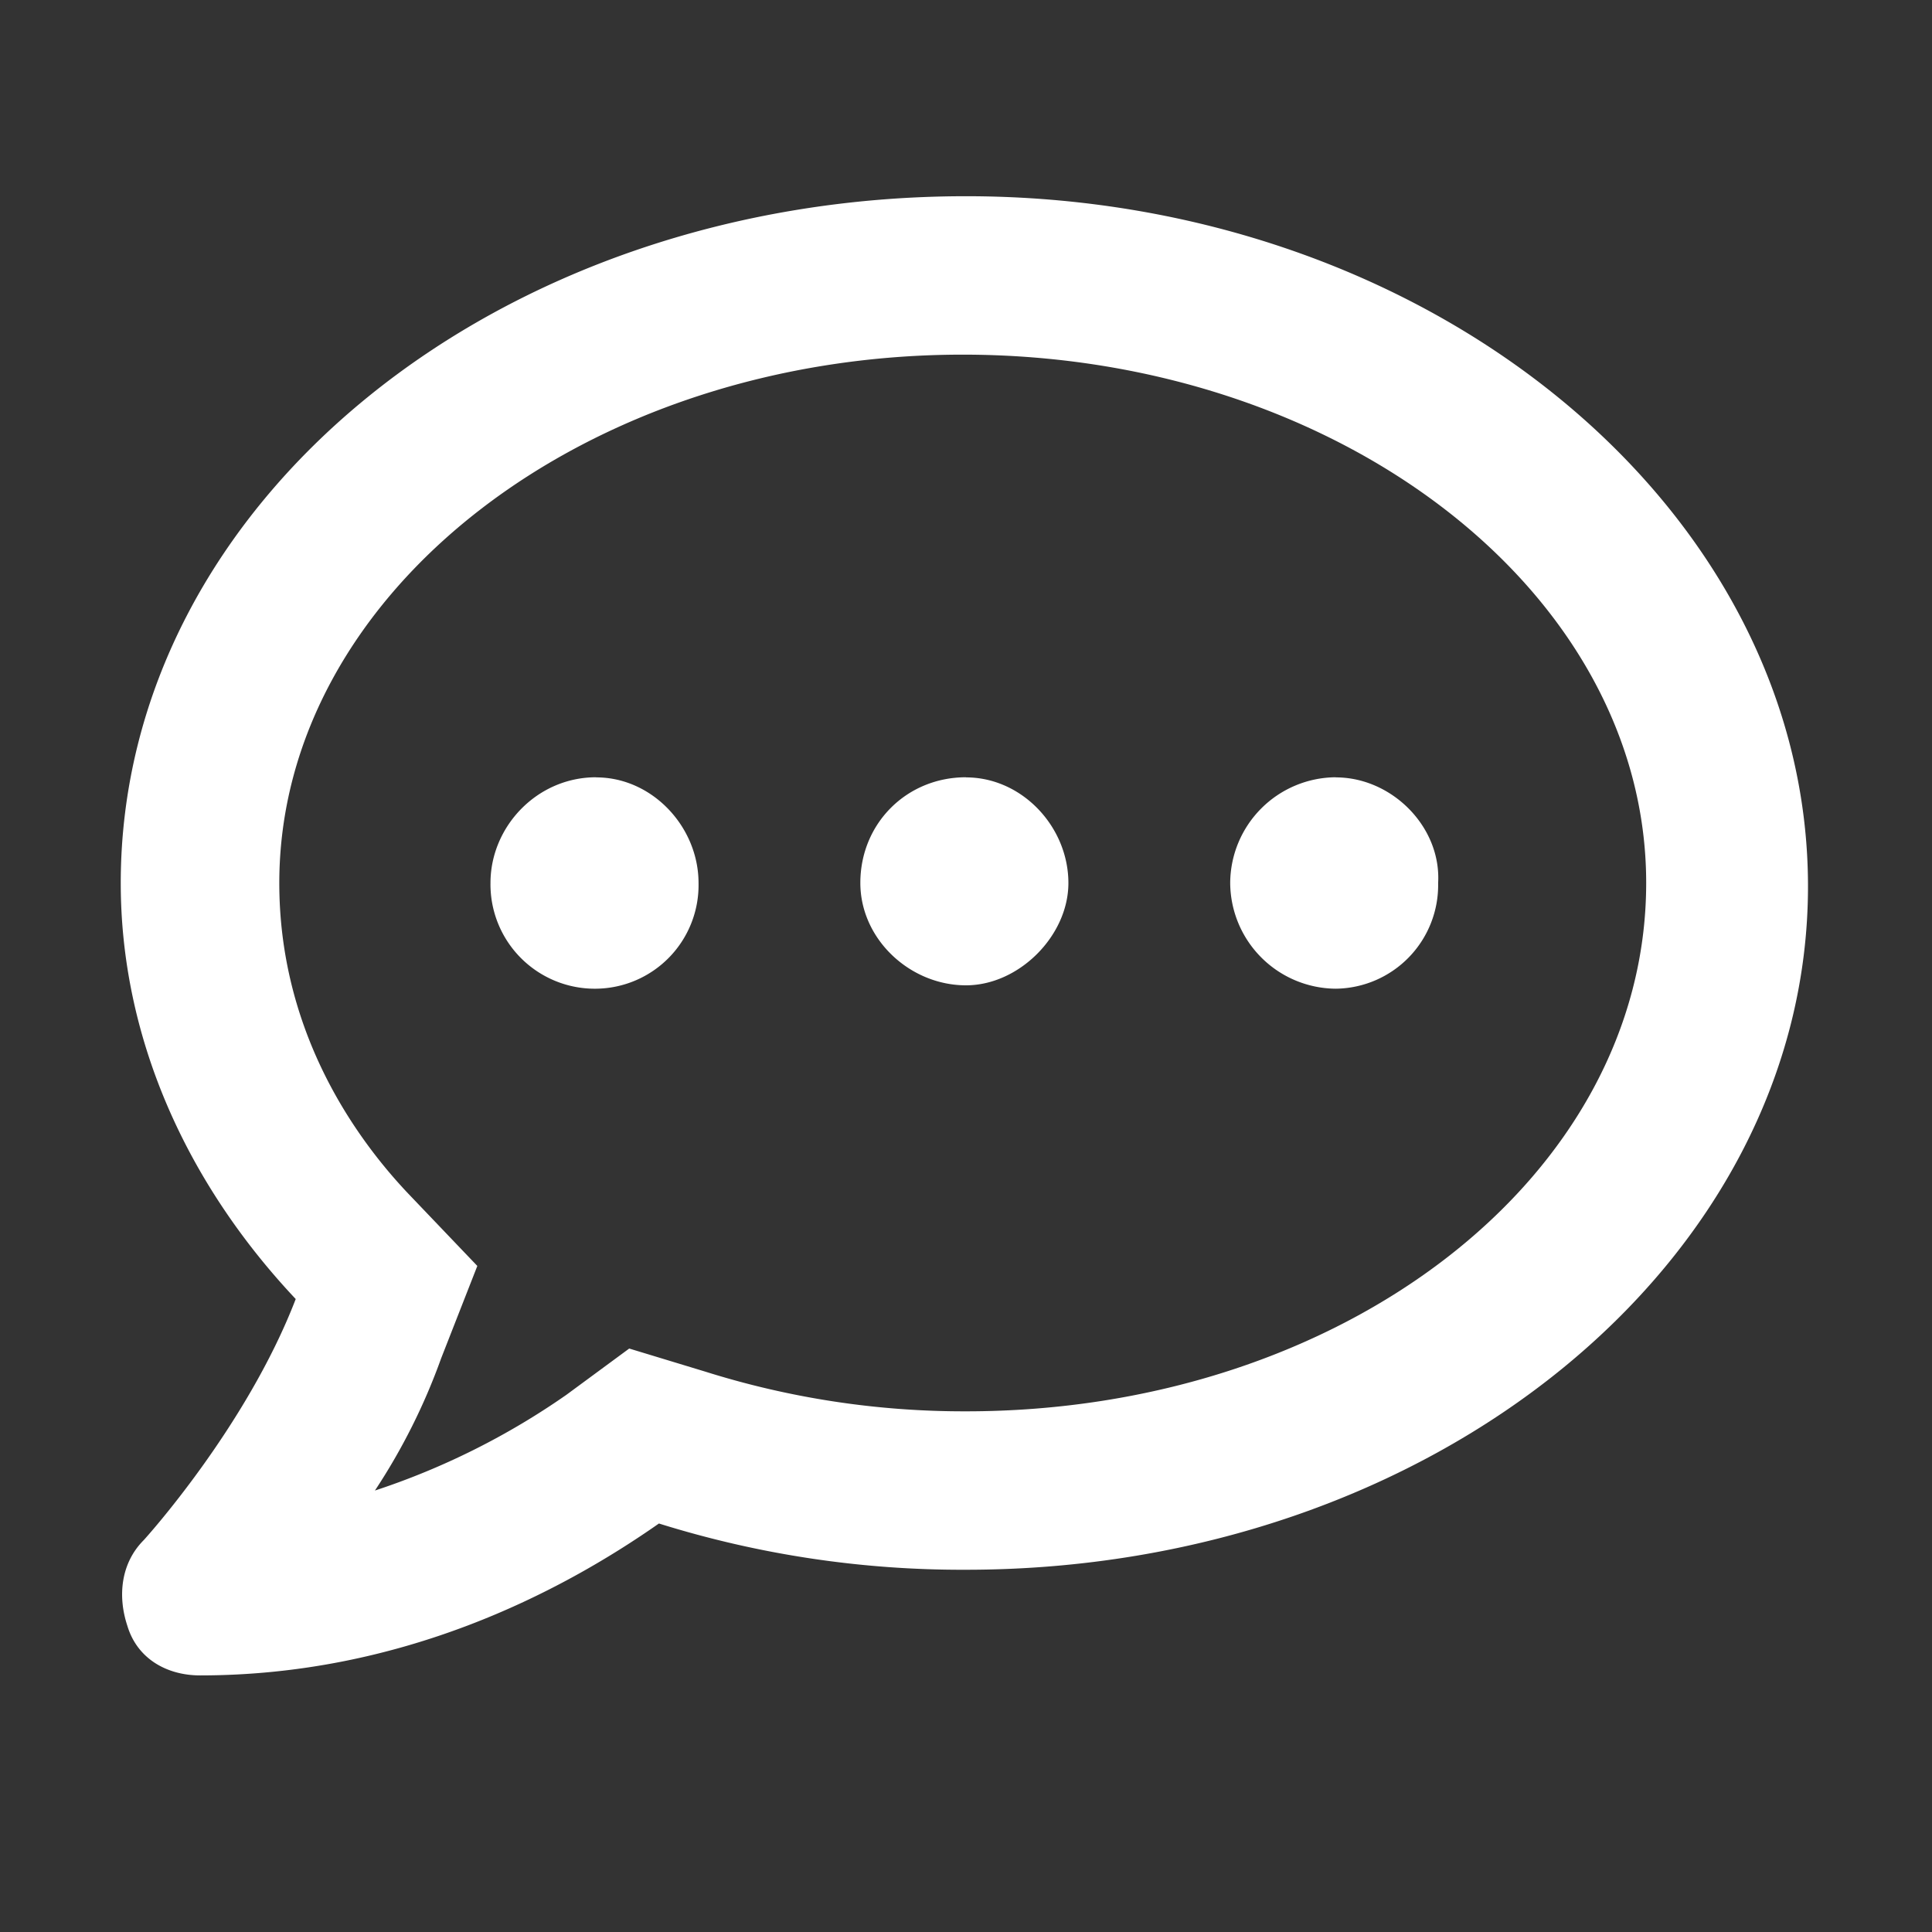 <svg width="16" height="16" fill="none" xmlns="http://www.w3.org/2000/svg"><rect width="100%" height="100%" fill="#333333" stroke="none"/><path d="M4.938 6.438c.464 0 .847.41.847.875a.858.858 0 01-.848.875.864.864 0 01-.875-.876c0-.464.383-.875.875-.875zm3.062 0c.465 0 .848.41.848.875 0 .437-.41.847-.848.847-.465 0-.875-.383-.875-.848 0-.492.383-.875.875-.875zm3.063 0c.464 0 .874.41.847.875a.858.858 0 01-.848.875.881.881 0 01-.874-.876.88.88 0 01.874-.875zM8 1.625c3.855 0 6.973 2.598 6.973 5.715S11.855 13 8 13a8.402 8.402 0 01-2.543-.383c-.82.574-2.133 1.258-3.8 1.258-.274 0-.52-.137-.602-.41-.082-.246-.055-.52.136-.711 0 0 .848-.93 1.258-1.996C1.547 9.8 1 8.598 1 7.313c0-3.145 3.117-5.688 7-5.688zm0 10.063c3.117 0 5.633-1.942 5.633-4.376 0-2.406-2.543-4.375-5.66-4.375-3.118 0-5.66 1.97-5.66 4.376 0 1.175.574 2.05 1.066 2.57l.574.601-.3.766a5.116 5.116 0 01-.548 1.094 6.104 6.104 0 001.586-.793l.52-.383.629.191a7.132 7.132 0 002.16.329z" fill="#fff"/></svg>